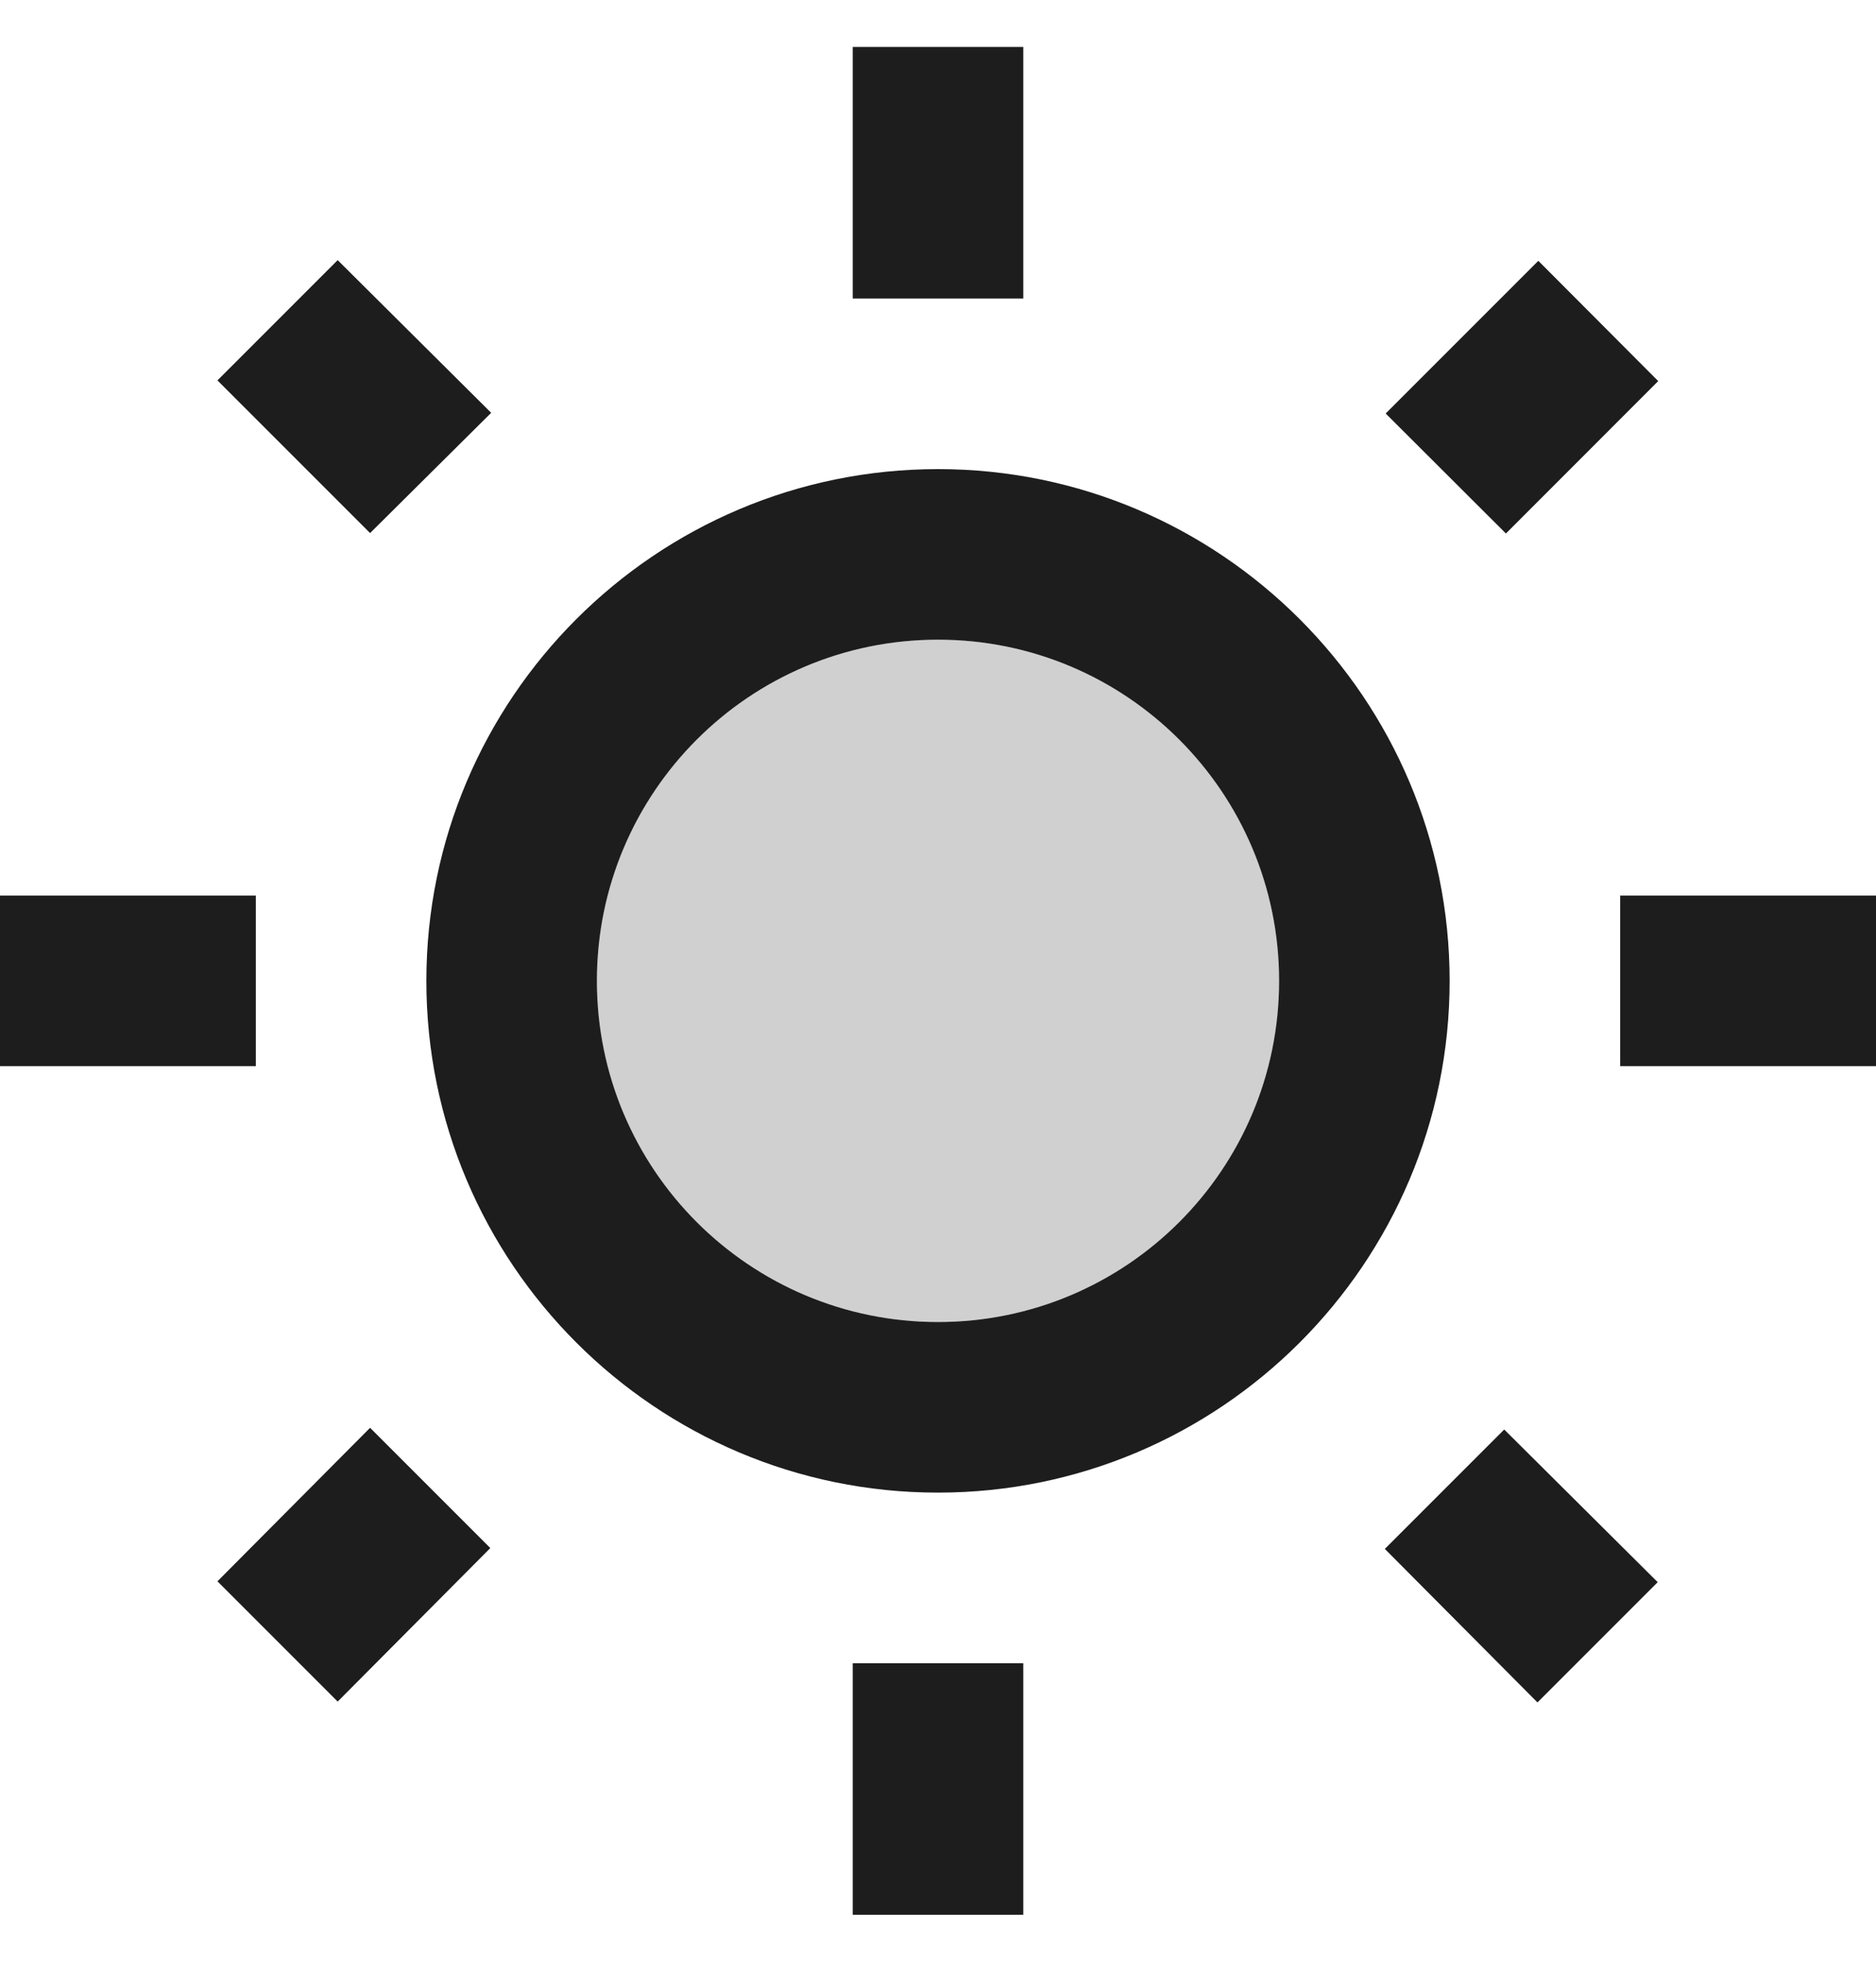 <?xml version="1.0" encoding="UTF-8"?>
<svg width="22px" height="23px" viewBox="0 0 22 23" version="1.1" xmlns="http://www.w3.org/2000/svg" xmlns:xlink="http://www.w3.org/1999/xlink">
    <!-- Generator: Sketch 52.5 (67469) - http://www.bohemiancoding.com/sketch -->
    <title>wb_sunny</title>
    <desc>Created with Sketch.</desc>
    <g id="Icons" stroke="none" stroke-width="1" fill="none" fill-rule="evenodd">
        <g id="Two-Tone" transform="translate(-237, -2944)">
            <g id="Image" transform="translate(100, 2626)">
                <g id="Two-Tone-/-Image-/-wb_sunny" transform="translate(136, 318)">
                    <g>
                        <polygon id="Path" points="0 0 24 0 24 24 0 24"></polygon>
                        <path d="M12,7.5 C9.79,7.5 8,9.29 8,11.5 C8,13.71 9.79,15.5 12,15.5 C14.21,15.5 16,13.71 16,11.5 C16,9.29 14.21,7.5 12,7.5 Z" id="🔹-Secondary-Color" fill="#D0D0D0"></path>
                        <path d="M5.34,6.25 L6.76,4.84 L4.96,3.05 L3.55,4.46 L5.34,6.25 Z M1,10.5 L4,10.5 L4,12.5 L1,12.5 L1,10.5 Z M11,0.55 L13,0.55 L13,3.5 L11,3.5 L11,0.55 Z M18.66,6.255 L17.25,4.848 L19.04,3.058 L20.446,4.468 L18.66,6.255 Z M17.24,18.16 L19.03,19.96 L20.44,18.55 L18.64,16.76 L17.24,18.16 Z M20,10.5 L23,10.5 L23,12.5 L20,12.5 L20,10.5 Z M12,5.5 C8.69,5.5 6,8.19 6,11.5 C6,14.81 8.69,17.5 12,17.5 C15.31,17.5 18,14.81 18,11.5 C18,8.19 15.31,5.5 12,5.5 Z M12,15.5 C9.79,15.5 8,13.71 8,11.5 C8,9.29 9.79,7.5 12,7.5 C14.21,7.5 16,9.29 16,11.5 C16,13.71 14.21,15.5 12,15.5 Z M11,19.5 L13,19.5 L13,22.45 L11,22.45 L11,19.5 Z M3.55,18.54 L4.96,19.95 L6.75,18.15 L5.34,16.74 L3.55,18.54 Z" id="🔹-Primary-Color" fill="#1D1D1D"></path>
                    </g>
                </g>
            </g>
        </g>
    </g>
</svg>